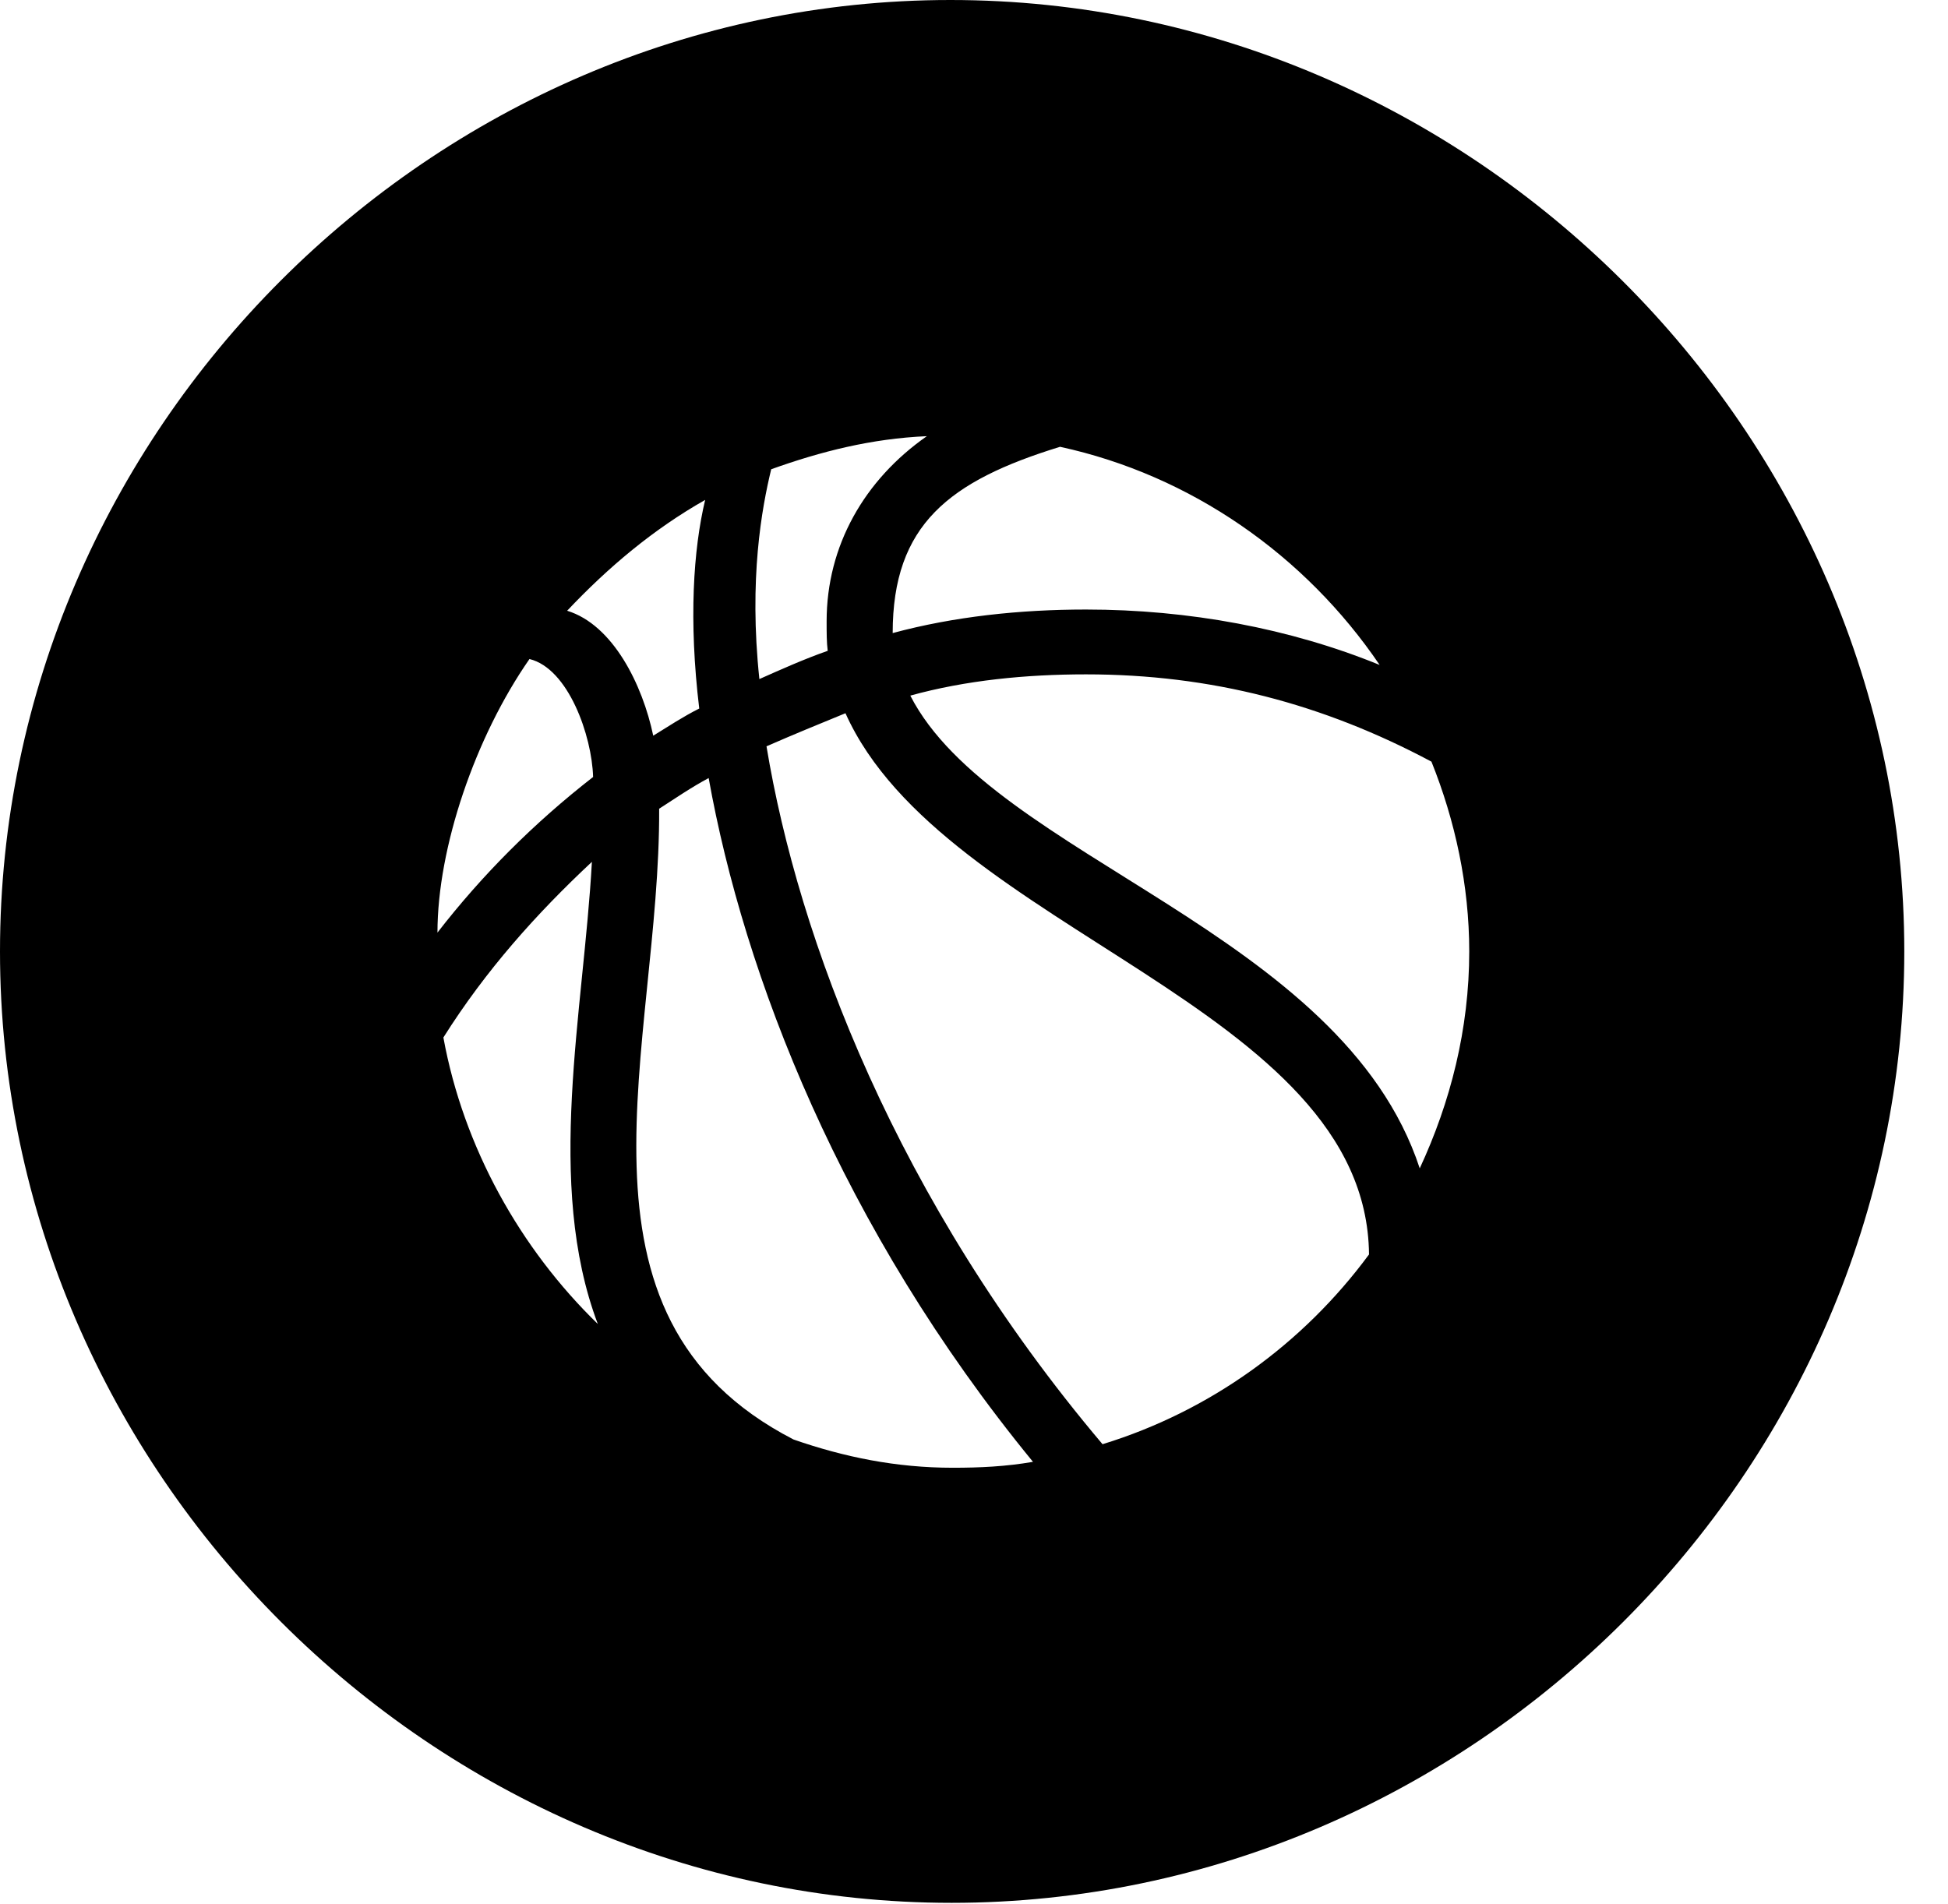 <svg version="1.1" xmlns="http://www.w3.org/2000/svg" xmlns:xlink="http://www.w3.org/1999/xlink" width="16.133" height="15.771" viewBox="0 0 16.133 15.771">
 <g>
  <rect height="15.771" opacity="0" width="16.133" x="0" y="0"/>
  <path d="M15.771 7.881C15.771 12.188 12.188 15.762 7.881 15.762C3.584 15.762 0 12.188 0 7.881C0 3.574 3.574 0 7.871 0C12.178 0 15.771 3.574 15.771 7.881ZM5.459 6.699C5.469 8.662 4.58 10.898 6.572 11.924C6.992 12.07 7.422 12.158 7.891 12.158C8.115 12.158 8.33 12.148 8.555 12.109C6.963 10.166 6.162 8.076 5.869 6.445C5.723 6.523 5.596 6.611 5.459 6.699ZM6.348 6.182C6.611 7.773 7.422 9.941 9.131 11.963C10.02 11.69 10.791 11.133 11.338 10.391C11.318 8.33 7.812 7.715 7.002 5.908C6.787 5.996 6.572 6.084 6.348 6.182ZM3.672 8.594C3.838 9.502 4.307 10.342 4.951 10.967C4.512 9.805 4.834 8.379 4.902 7.139C4.443 7.568 4.023 8.037 3.672 8.594ZM7.539 5.762C8.223 7.1 11.113 7.715 11.758 9.678C12.012 9.131 12.168 8.525 12.168 7.881C12.168 7.334 12.051 6.797 11.855 6.309C10.957 5.83 10.029 5.586 8.994 5.586C8.496 5.586 7.998 5.635 7.539 5.762ZM3.623 7.725C3.994 7.246 4.424 6.816 4.912 6.436C4.902 6.094 4.707 5.537 4.385 5.459C3.936 6.104 3.623 7.021 3.623 7.725ZM4.697 5.059C5.078 5.176 5.322 5.674 5.41 6.094C5.537 6.016 5.654 5.938 5.791 5.869C5.703 5.137 5.742 4.551 5.84 4.141C5.41 4.385 5.039 4.697 4.697 5.059ZM6.387 3.887C6.309 4.209 6.201 4.795 6.289 5.625C6.465 5.547 6.66 5.459 6.855 5.391C6.846 5.322 6.846 5.244 6.846 5.146C6.846 4.521 7.158 3.975 7.676 3.613C7.217 3.633 6.797 3.74 6.387 3.887ZM7.393 5.244C7.9 5.107 8.447 5.049 8.994 5.049C9.844 5.049 10.684 5.205 11.426 5.508C10.81 4.6 9.863 3.936 8.779 3.701C7.861 3.984 7.393 4.346 7.393 5.244Z" fill="currentColor"/>
 </g>
</svg>
